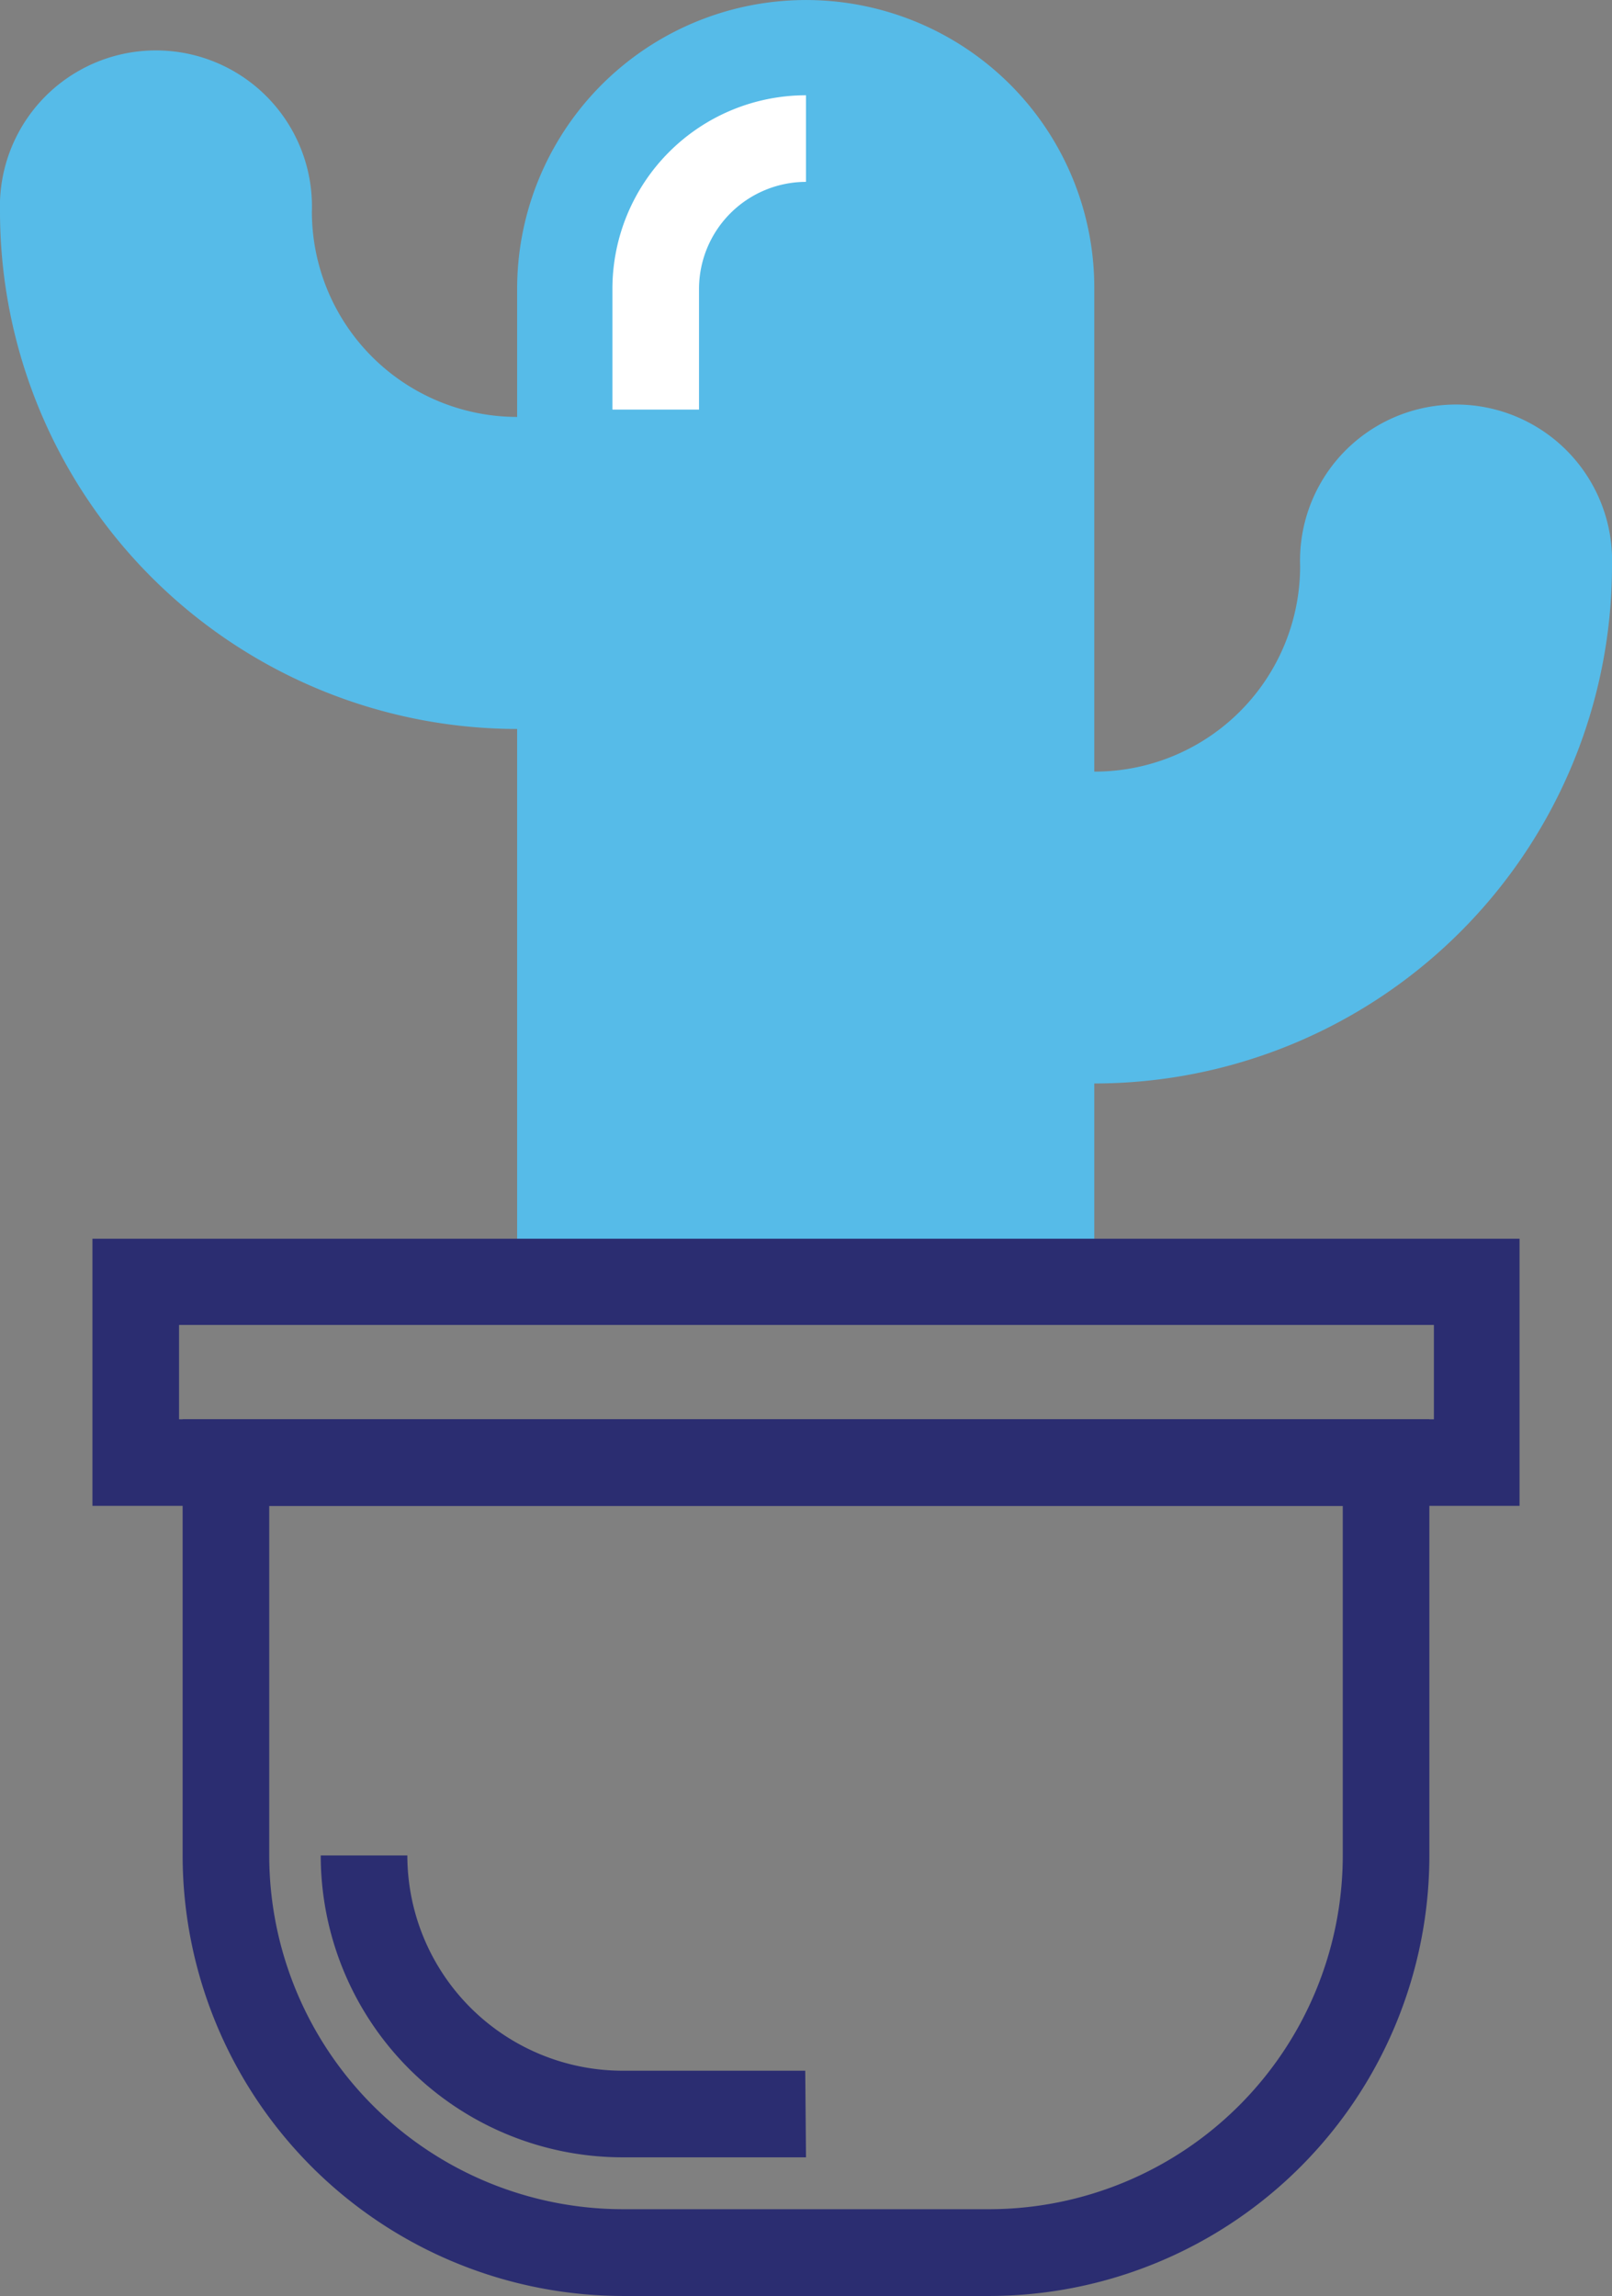 <svg xmlns="http://www.w3.org/2000/svg" viewBox="0 0 85.44 121.7"><rect x="0" y="0" width="85.44" height="121.7" fill="#808080" stroke="none"/><defs><style>.cls-1{fill:#56bbe8;}.cls-2{fill:#fff;}.cls-3{fill:#2b2d71;}</style></defs><g id="Layer_2" data-name="Layer 2"><g id="Layer_209" data-name="Layer 209"><path class="cls-1" d="M58,57.43A8.27,8.27,0,0,1,58,40.9,10.89,10.89,0,0,0,68.91,30a8.27,8.27,0,1,1,16.53,0A27.44,27.44,0,0,1,58,57.43Z"/><path class="cls-1" d="M27.41,38.64A27.44,27.44,0,0,1,0,11.23a8.27,8.27,0,1,1,16.53,0A10.89,10.89,0,0,0,27.41,22.1a8.27,8.27,0,0,1,0,16.54Z"/><path class="cls-1" d="M53.55,4.49A15.31,15.31,0,0,0,27.41,15.31V68H58V15.31A15.24,15.24,0,0,0,53.55,4.49Z"/><path class="cls-2" d="M37.05,21.71H32.46v-6.4A10.26,10.26,0,0,1,42.72,5.05V9.64a5.68,5.68,0,0,0-5.67,5.67Z"/><path class="cls-3" d="M52.41,121.7H33A23.37,23.37,0,0,1,9.68,98.34V75.23H75.76V98.34A23.35,23.35,0,0,1,52.41,121.7ZM14.27,79.82V98.34A18.76,18.76,0,0,0,33,117.1H52.41A18.76,18.76,0,0,0,71.17,98.34V79.82Z"/><path class="cls-3" d="M42.72,114.35H33a16,16,0,0,1-16-16h4.59A11.42,11.42,0,0,0,33,109.76h9.68Z"/><path class="cls-3" d="M80.54,79.82H4.9V65.66H80.54ZM9.49,75.23H76v-5H9.49Z"/></g></g></svg>